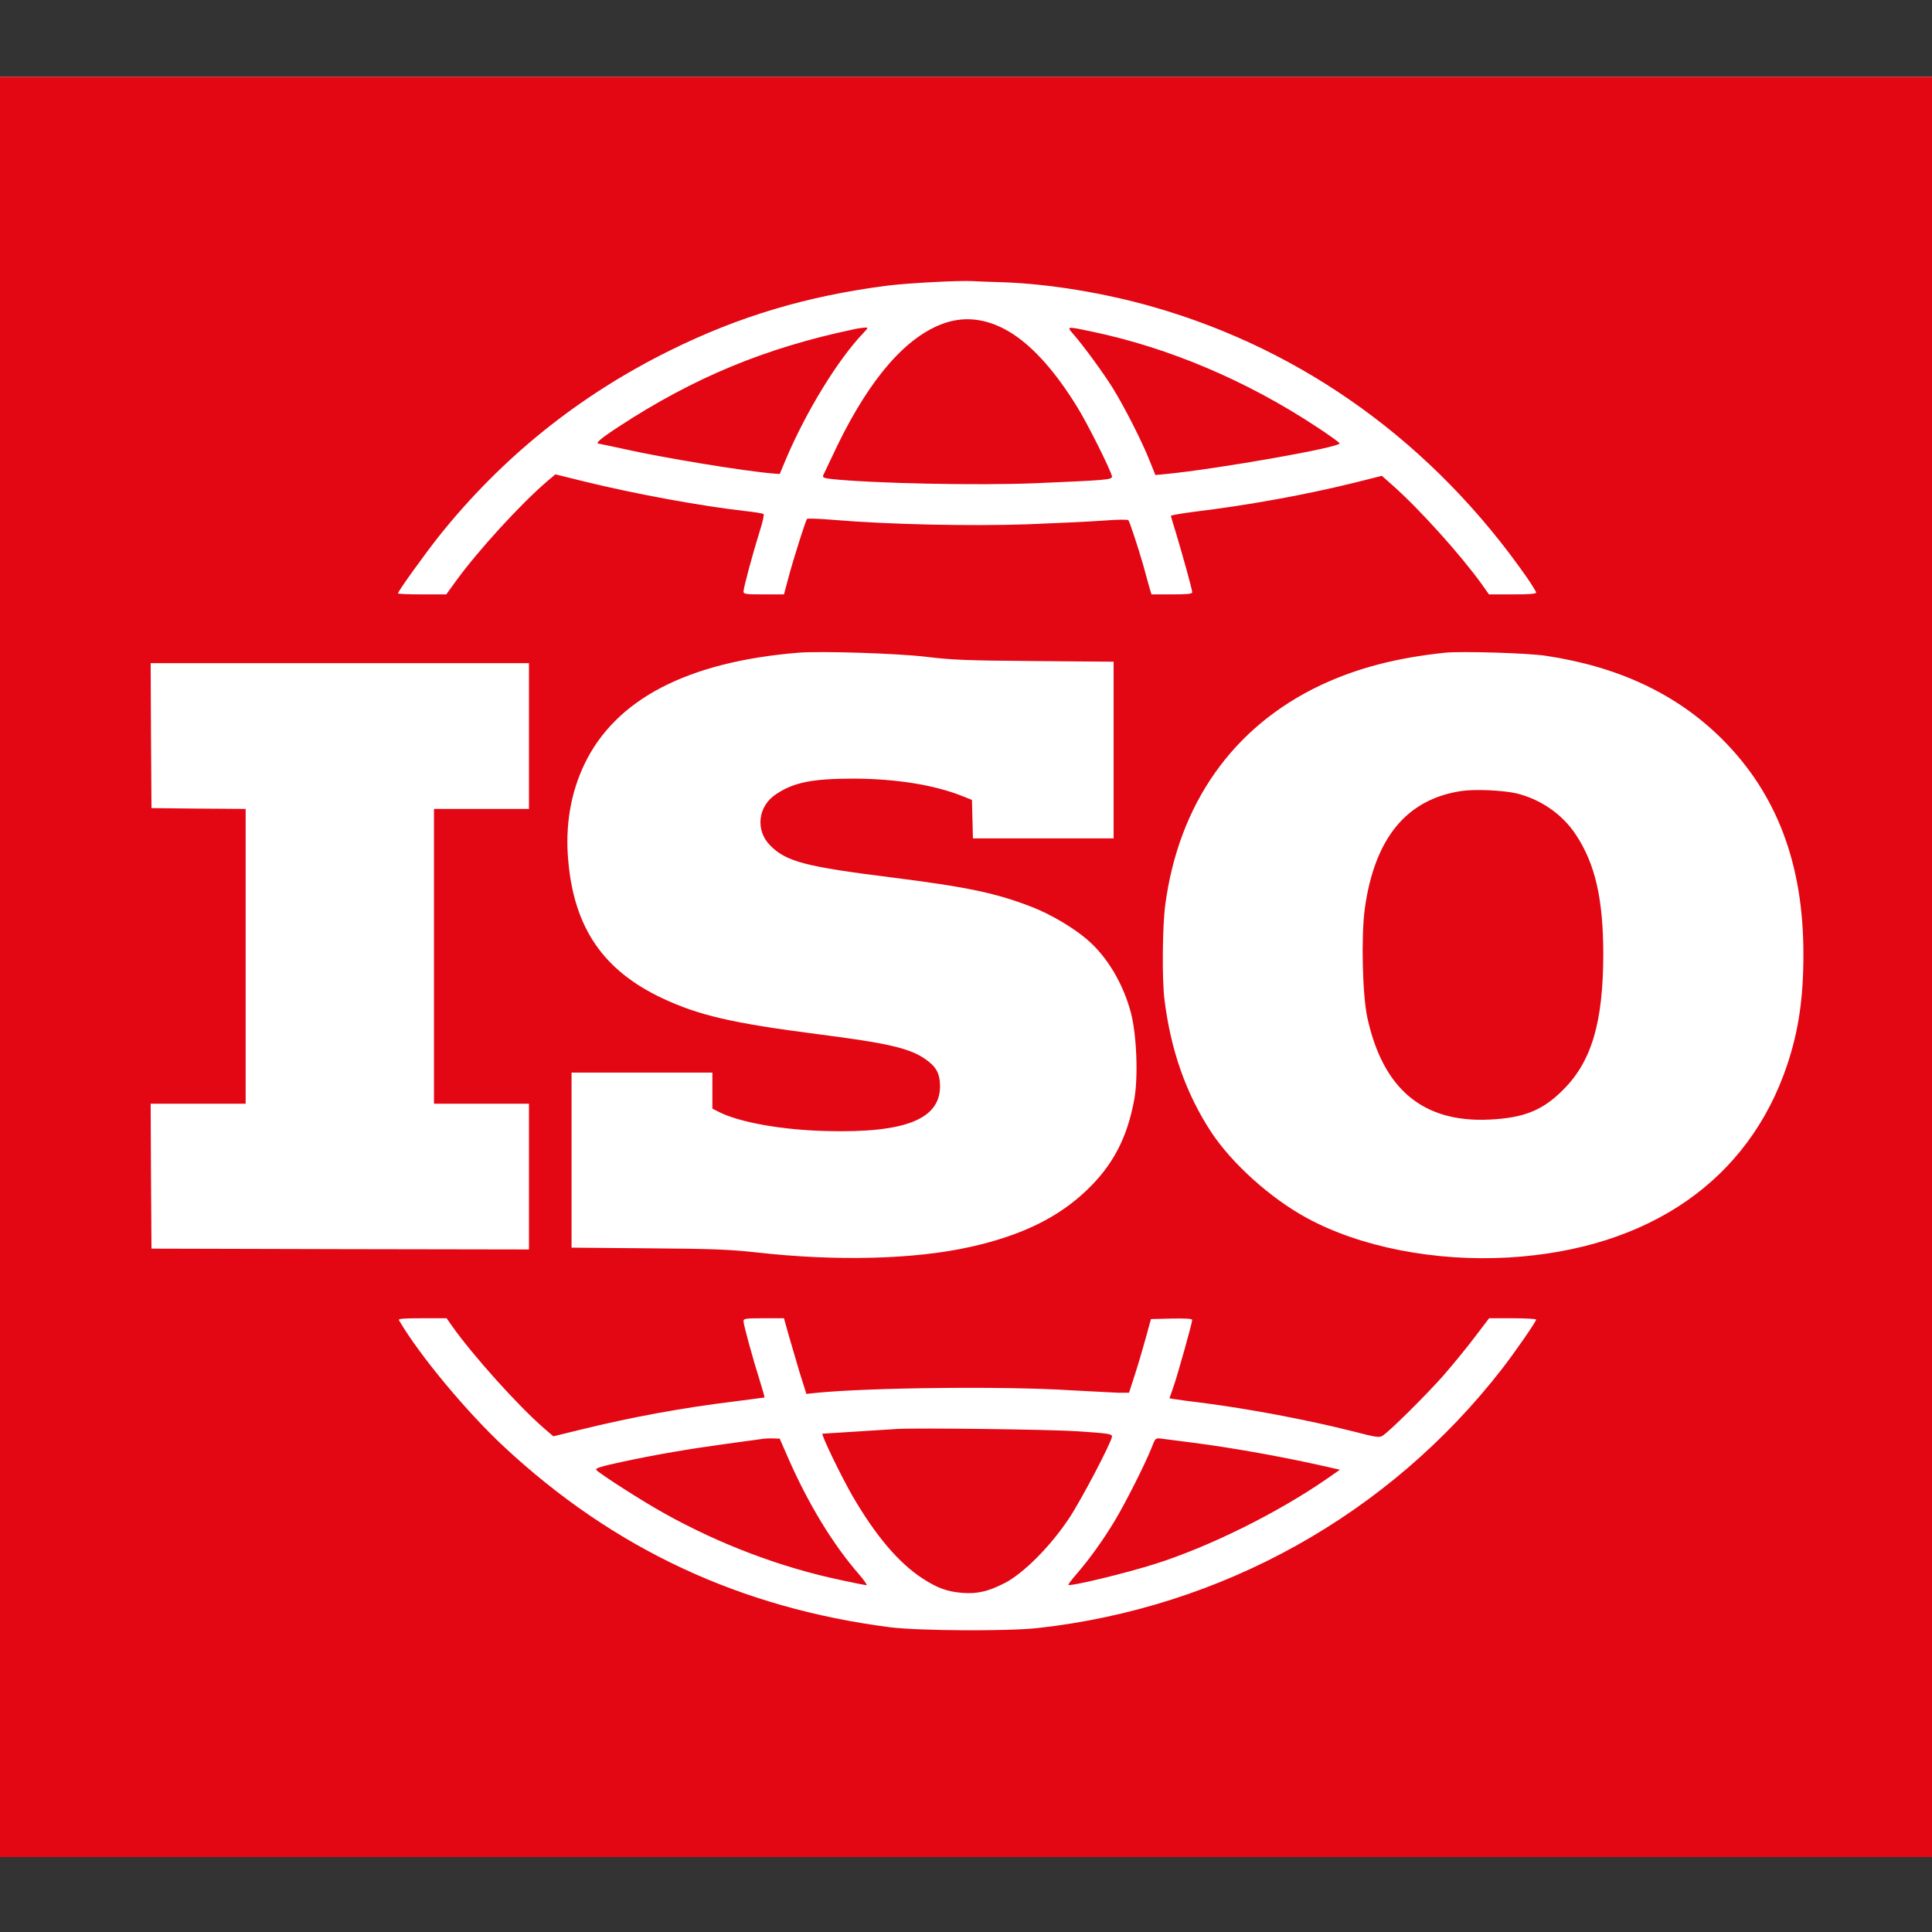 <svg xmlns="http://www.w3.org/2000/svg" width="512" height="512" xmlns:v="https://vecta.io/nano"><rect width="100%" height="100%" fill="#333333" stroke="none"/><g transform="matrix(.434 0 0 .434 -0 20.376)"><path d="M0 0h1181v1087H0z" fill="#fff"/><path d="M0 543.5V1087h1181V0H0zm612.5-418.1c28.2 1 61.8 6.5 91.8 15.1 92.2 26.4 171.2 83.7 228 165.1 3.1 4.5 5.7 8.7 5.7 9.3 0 .8-4.5 1.1-14.4 1.1h-14.4l-4.6-6.5c-12.7-17.6-37.5-45.2-53.8-59.7l-7-6.2-17.1 4.3c-30.6 7.5-64.3 13.6-97.9 17.7-7.6 1-13.8 2.1-13.8 2.4 0 .4 1.4 5.2 3.1 10.6 3.9 12.9 9.9 34.5 9.9 36.1 0 1-3.1 1.3-12.5 1.3h-12.4l-1.7-5.8c-.8-3.1-2.5-8.9-3.5-12.7-3.2-11-8.1-25.9-8.9-26.8-.4-.5-7-.4-14.6.2-7.5.6-28.8 1.6-47.2 2.3-35.3 1.2-85 .1-118.2-2.7-8.5-.7-15.8-1-16.2-.6-.8.8-8 23.3-11.4 36l-2.7 10.1h-12.3c-11.3 0-12.4-.2-12.4-1.8 0-2.2 5.7-23.4 10-37.1 1.7-5.2 2.7-9.8 2.2-10.2-.4-.3-5.4-1.2-11.2-1.8-27.3-3.1-66.9-10.4-97.2-17.8l-18.7-4.6-5.3 4.5c-16.1 13.8-42 42.2-55.3 60.5l-6 8.3h-14.7c-8.2 0-14.8-.3-14.8-.6 0-1.3 16-23.5 25-34.9 38.4-48.1 85.4-85.9 141-113.4 42.4-21 83.8-33.3 132.5-39.6 12.3-1.6 44.9-3.3 52.5-2.8 1.9.1 10.3.5 18.5.7zm-47 228.7c15.6 1.9 24.4 2.3 66.3 2.6l48.2.4V465h-85.9l-.3-11.7-.3-11.8-6-2.4c-17.2-6.8-40.3-10.5-66-10.6-25.3 0-36.7 2.2-47.6 9.5-11.2 7.3-12.8 22.2-3.5 31.4 9.7 9.8 21.6 12.9 74.6 19.5 45.8 5.8 63.5 9.5 85.7 18.2 10.7 4.2 24.2 12.1 32.6 19.2 12.4 10.3 22.6 27.3 27.3 45.3 3.5 13.4 4.5 39.2 2 52.9-4.3 23.4-13.1 40.2-29.2 55.5-17.4 16.6-39.8 27.5-70.7 34.4-34.1 7.7-82.4 8.9-130.8 3.4-16.6-1.8-26.2-2.2-66.1-2.5l-46.8-.4V608h86v22l3.9 2c12.7 6.4 38.8 11.1 66.3 11.7 47.4 1.2 68.7-7.2 68.8-27.2 0-7.8-2.2-12-8.8-16.6-9.6-6.8-23.1-9.9-66.2-15.4-51.8-6.7-72.3-11.4-94.8-22-35.9-17-53.6-42.9-57.2-83.7-2-21.6 1.5-41.8 10-59.4 19.1-39.5 62.8-62.2 130.5-67.8 13.6-1.1 60.6.4 78 2.5zm378.5-.6c44.6 6.7 80.1 23.5 107.6 50.9 33.5 33.5 49.7 76.5 49.6 131.6 0 26.4-2.9 46.2-9.8 67-23.5 70.6-84.4 112.8-170.1 117.9-44.9 2.6-90.6-6.3-123.3-24.1-22.1-12-45.6-33.1-58.3-52.3-15.4-23.4-24.9-50.2-28.7-81.5-1.5-12.5-1.2-44.1.5-57.2 8.2-62 41.4-109 94.8-134.3 22.3-10.5 46.4-16.8 76.2-19.9 10-1 50.5.2 61.5 1.9zm-621 49V447h-58v180h58v89l-115.2-.2-115.3-.3-.3-44.3L92 627h58V447l-28.7-.2-28.8-.3-.3-44.3L92 358h231zm-47 360.2c12.7 18 40.5 48.9 56.2 62.5l5.7 4.9 16.3-4c31.3-7.7 62.3-13.4 94.3-17.3l18.3-2.4c.2-.1-1.1-4.6-2.8-10.1-4.1-12.9-10-34.3-10-36.5 0-1.6 1.2-1.8 12.4-1.8h12.3l2.7 9.7 6.8 23.2 4.2 13.3 5.6-.6c32.3-3.3 116.5-4.2 156-1.6l28.9 1.5h6.5l3.4-10.5c1.9-5.8 4.9-15.9 6.7-22.5l3.3-12 12.6-.3c8.4-.2 12.6.1 12.6.8 0 1.7-8.7 32.9-11.4 40.7l-2.5 7.2 3.2.5c1.8.3 8.8 1.3 15.7 2.1 29.3 3.7 65.7 10.6 93.3 17.6 14.3 3.7 16 3.9 18 2.6 4.8-3.2 26.4-24.7 36.8-36.4 6-6.9 14.8-17.6 19.5-23.9l8.7-11.4h14.3c7.9 0 14.4.4 14.4.8 0 1.3-13.2 20.3-20.9 30.2-69 88.9-170.9 145.7-283.6 158.2-18.6 2-72.4 1.7-90-.5-91.5-11.8-168.6-47.8-235.5-110-23-21.4-51.8-56-64.4-77.5-.6-.9 2.5-1.2 14.2-1.2h14.9zm300.9-612.4c-23.1 7.9-45.1 32.9-65.3 74.2l-8.9 18.7c-.5 1.4.3 1.8 4.6 2.3 24.8 2.7 89.8 4.1 125.2 2.6 42.5-1.8 46.5-2.1 46.5-4 0-2.5-15-32.6-21.4-42.8-13-21-25.9-35.6-39.1-44.3-13.9-9-28-11.3-41.6-6.7zm-55.9 3.9c-53.6 11.3-97.4 29.4-143.2 59.4-11.2 7.3-14.8 10.4-12 10.4.4 0 6.8 1.4 14.2 3 24.2 5.5 74.7 13.8 92.3 15.2l3.8.3 4.2-10c12.2-28.5 31.2-59.6 46.6-75.8 3.4-3.6 3.4-3.7 1.1-3.6-1.4.1-4.5.5-7 1.1zm134.5 3c6.9 8 18.3 23.7 24.1 33 7.1 11.5 17.8 32.5 22.4 44.2l3.5 8.7 6.5-.6c31.5-3.1 106-16.2 106-18.7 0-.5-6.4-5.1-14.2-10.2-42.6-28.1-89.8-48.1-136.7-58-16.1-3.4-16-3.4-11.6 1.6zm236.6 278.9c-33.3 5.1-52.7 28.8-58.7 71.6-2.3 16.7-1.5 52.6 1.5 66.6 9.5 43.8 34 64.3 74.5 62.4 21.1-1 32.6-5.6 45.1-18.2 17.4-17.3 24.4-41.2 24.5-82.5 0-33.9-4.9-55.4-16.7-73.2-8.2-12.5-21.5-21.7-36.3-25.3-8.3-1.9-25.6-2.7-33.9-1.4zM548 825.6l-45.8 2.9c-.8.8 11.8 26.7 18.4 38.1 14.2 24.4 28.2 40.8 42.6 50.2 9.4 6.1 15.1 8.1 24.4 8.9 9.1.7 15.7-.8 25.9-6 11.5-5.9 28.1-22.6 39.4-39.7 7.5-11.3 26.1-46.8 26.1-49.8 0-1.6-2.1-1.9-21.5-3.2-16.4-1.1-96.3-2.1-109.5-1.4zm-82.5 6.1l-21.3 2.9c-24 3.3-42.8 6.5-63.9 11-13.4 2.9-17 4-16.2 5 1.8 2.2 28.1 19.1 41.3 26.4 34.2 19.1 71.4 33.2 108.6 41 7.7 1.7 14.5 3 15.1 3s-1.3-2.8-4.3-6.3c-16.2-18.5-31.5-43.7-43.9-72.2l-4.8-11-3.8-.1c-2.1-.1-5.1 0-6.8.3zm237.6 5.6c-3.7 9.4-16.1 34-22.6 44.7-7 11.6-15.5 23.4-22.9 31.9-3.1 3.6-5.4 6.6-5.2 6.9 1.1 1.1 35.1-7.1 53.3-12.9 32.7-10.4 73.9-30.8 103.7-51.3l8.8-6.1-5.3-1.2c-26.8-6.2-58.9-12-84.4-15.3l-19.5-2.5c-3.5-.4-3.5-.4-5.9 5.8z" fill="#e30613"/></g></svg>